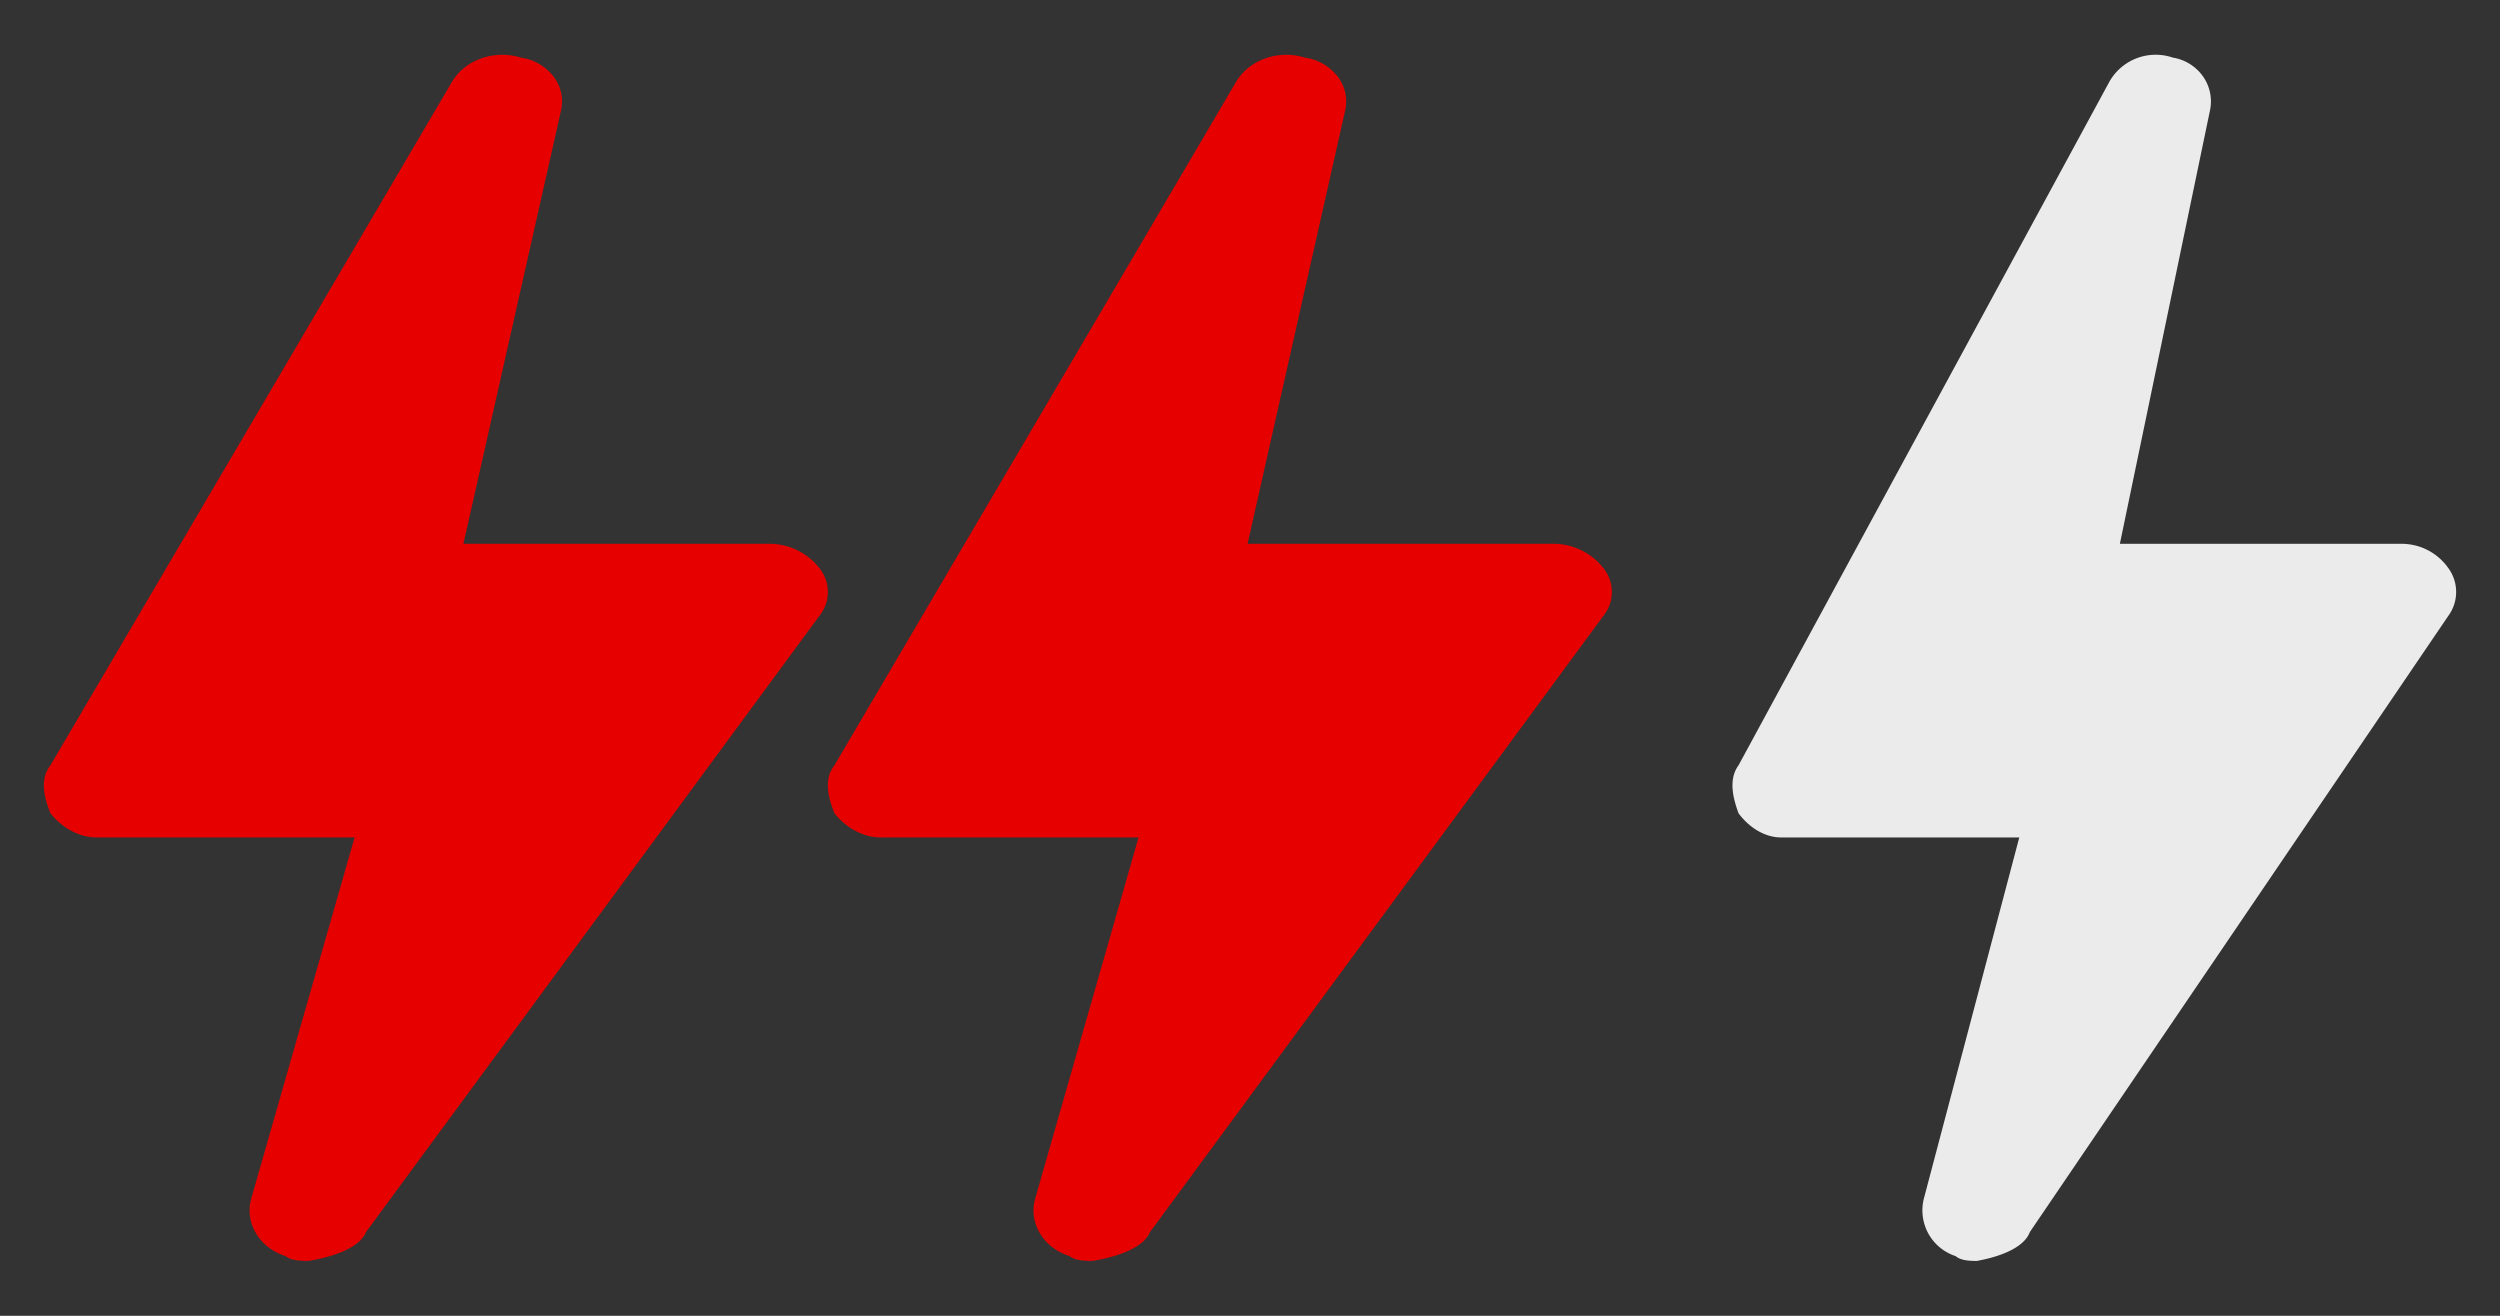 <svg width="38" height="20" viewBox="0 0 38 20" xmlns="http://www.w3.org/2000/svg"><rect x="0" y="0" width="38" height="20" fill="#333333" stroke="none"/><g id="PDP" stroke="none" stroke-width="1" fill="none" fill-rule="evenodd"><g id="PDP-Oferta-Norte-Desktop---Destiny-4.0---Ilimitada-Avanzada-300" transform="translate(-33 -1039)" fill-rule="nonzero"><g id="Blocks/-Desktop-/-Product-detail-/-Example" transform="translate(20 572)"><g id="Product-detail-/-Desktop-Tablet-/-2-lines" transform="translate(0 445)"><g id="Group" transform="translate(10 10)"><g id="thunder-2" transform="translate(3.667 12.833)"><path d="M4.896 17.895l6.89-9.365a.576.576 0 000-.73.966.966 0 00-.783-.367H6.377L7.86.849a.62.62 0 00-.114-.52.765.765 0 00-.495-.286c-.402-.125-.846.03-1.047.367L.1 10.799c-.173.218-.087.512 0 .73.176.22.436.367.698.367h3.925l-1.57 5.485c-.107.37.12.753.523.879.088.073.262.073.349.073.435-.073.784-.22.871-.438zm11.917 0l6.89-9.365a.576.576 0 000-.73.966.966 0 00-.783-.367h-4.624L19.779.849a.62.62 0 00-.114-.52.765.765 0 00-.496-.286c-.402-.125-.846.03-1.047.367l-6.105 10.389c-.174.218-.087.512 0 .73.175.22.436.367.698.367h3.924l-1.57 5.485c-.107.37.12.753.523.879.089.073.262.073.35.073.435-.073.784-.22.87-.438z" id="Path" fill="#E60000"/><path d="M30.186 17.895l6.36-9.365a.614.614 0 000-.73.867.867 0 00-.723-.367h-4.268L32.924.849a.66.66 0 00-.105-.52.697.697 0 00-.458-.286.808.808 0 00-.966.367l-5.636 10.389c-.16.218-.08.512 0 .73.162.22.403.367.645.367h3.622l-1.449 5.485a.731.731 0 00.482.879c.082.073.242.073.323.073.402-.073.724-.22.804-.438z" id="Path" fill="#EBEBEB"/></g></g></g></g></g></g></svg>